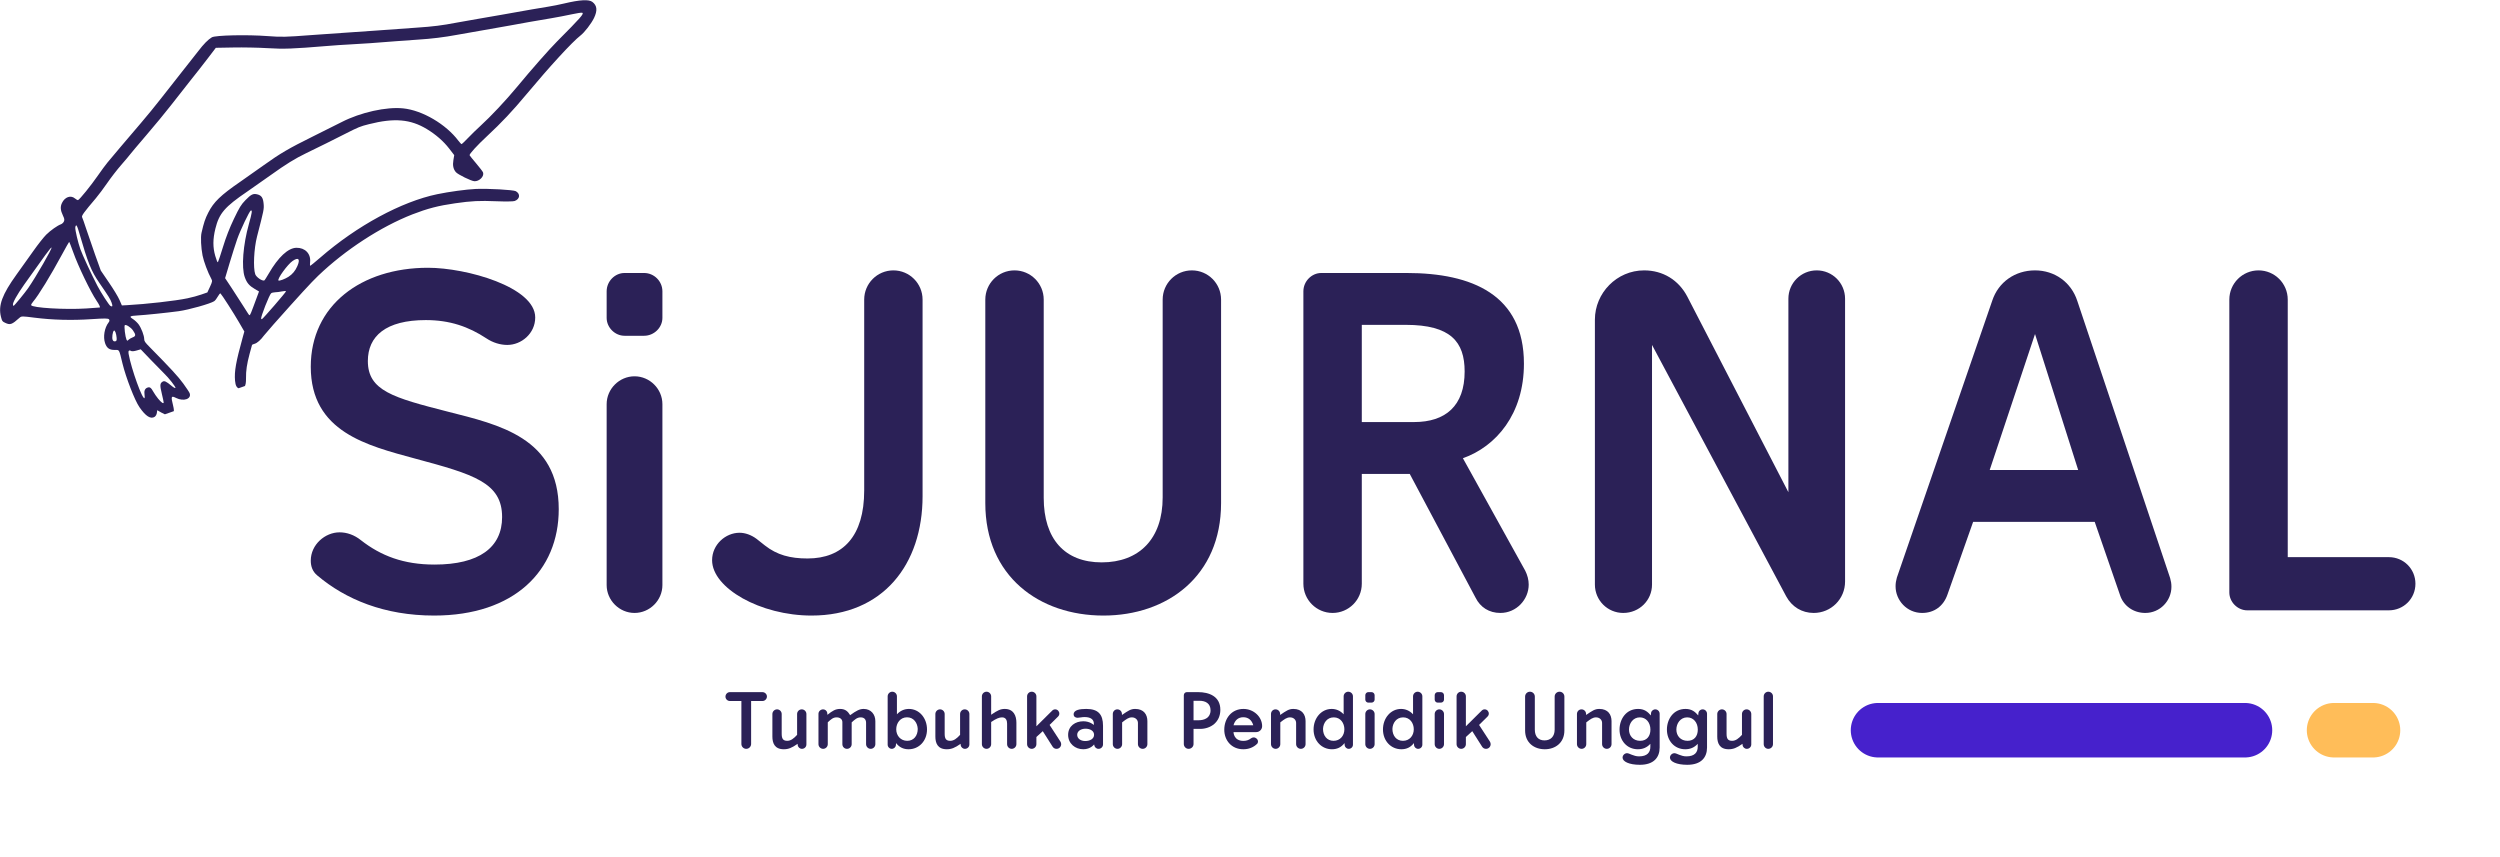 <svg xmlns="http://www.w3.org/2000/svg" xmlns:xlink="http://www.w3.org/1999/xlink" zoomAndPan="magnify" preserveAspectRatio="xMidYMid meet" version="1.0" viewBox="38.88 149.22 280.2 96.07"><defs><g/><clipPath id="4ea85c8f2c"><path d="M 38 149 L 106 149 L 106 197 L 38 197 Z M 38 149 " clip-rule="nonzero"/></clipPath><clipPath id="39f58ba897"><path d="M 31.633 164.266 L 102.172 139.316 L 114.902 175.305 L 44.363 200.254 Z M 31.633 164.266 " clip-rule="nonzero"/></clipPath><clipPath id="824c0889b5"><path d="M 31.633 164.266 L 102.172 139.316 L 114.902 175.305 L 44.363 200.254 Z M 31.633 164.266 " clip-rule="nonzero"/></clipPath></defs><g clip-path="url(#4ea85c8f2c)"><g clip-path="url(#39f58ba897)"><g clip-path="url(#824c0889b5)"><path fill="#2b2157" d="M 58.324 195.488 C 58.395 195.328 58.383 195.082 58.285 194.695 C 58.02 193.641 58.059 193.543 58.617 193.824 C 59.465 194.25 60.367 193.934 60.137 193.293 C 60.102 193.188 59.781 192.703 59.426 192.215 C 58.859 191.43 57.984 190.484 55.684 188.148 C 55.129 187.586 55.047 187.469 55.043 187.23 C 55.043 186.836 54.727 186.008 54.418 185.578 C 54.27 185.379 53.984 185.109 53.781 184.98 C 53.324 184.695 53.41 184.625 54.266 184.578 C 55.137 184.531 57.613 184.273 58.914 184.098 C 60.043 183.941 62.457 183.262 62.883 182.98 C 62.992 182.91 63.18 182.668 63.297 182.449 C 63.418 182.23 63.547 182.074 63.59 182.105 C 63.727 182.219 65.074 184.316 65.668 185.344 L 66.266 186.375 L 66.094 186.992 C 65.316 189.805 65.133 190.836 65.223 191.895 C 65.273 192.465 65.43 192.727 65.75 192.773 C 66.258 192.852 66.469 192.504 66.453 191.617 C 66.438 190.781 66.555 189.996 66.852 188.891 C 66.996 188.359 67.121 187.902 67.129 187.875 C 67.141 187.848 67.273 187.793 67.43 187.746 C 67.703 187.672 68.113 187.309 68.457 186.836 C 68.547 186.715 69.031 186.152 69.535 185.582 C 72.41 182.348 73.758 180.875 74.535 180.133 C 77.57 177.227 81.555 174.633 85.105 173.246 C 86.781 172.594 88.02 172.273 89.871 172.008 C 91.758 171.738 92.582 171.699 94.543 171.777 C 95.52 171.816 96.402 171.805 96.559 171.75 C 97.16 171.535 97.23 170.949 96.691 170.648 C 96.41 170.496 93.57 170.336 92.203 170.398 C 91.16 170.445 89.199 170.711 87.895 170.984 C 83.879 171.816 78.875 174.527 74.773 178.094 C 74.18 178.609 73.672 179.02 73.645 179.008 C 73.617 178.996 73.613 178.805 73.637 178.59 C 73.738 177.664 73.07 176.969 72.094 176.992 C 71.168 177.012 70.066 178.039 69 179.883 C 68.762 180.297 68.535 180.648 68.5 180.656 C 68.25 180.734 67.605 180.285 67.488 179.957 C 67.238 179.246 67.34 177.074 67.691 175.719 C 68.449 172.793 68.477 172.652 68.43 172.098 C 68.375 171.402 68.199 171.129 67.734 171.008 C 67.258 170.883 67.027 170.996 66.383 171.66 C 65.895 172.168 65.727 172.441 65.098 173.75 C 64.613 174.766 64.215 175.785 63.879 176.879 C 63.605 177.773 63.348 178.543 63.309 178.594 C 63.254 178.656 63.172 178.469 63.004 177.898 C 62.727 176.938 62.73 176.023 63.02 174.844 C 63.441 173.137 64.066 172.406 66.602 170.684 C 67.152 170.309 68.332 169.48 69.223 168.844 C 70.922 167.625 71.953 166.988 73.191 166.391 C 74.938 165.543 76.074 164.98 77.578 164.215 C 79.07 163.457 79.242 163.387 80.234 163.137 C 83.074 162.418 84.887 162.574 86.727 163.691 C 87.738 164.305 88.59 165.051 89.223 165.871 L 89.789 166.605 L 89.695 167.172 C 89.598 167.762 89.684 168.172 89.973 168.512 C 90.195 168.777 91.684 169.508 92.043 169.531 C 92.598 169.566 93.176 168.984 93.02 168.547 C 92.988 168.449 92.637 167.992 92.246 167.531 C 91.855 167.07 91.523 166.66 91.512 166.621 C 91.465 166.488 92.363 165.504 93.48 164.469 C 95.102 162.957 96.309 161.68 97.867 159.809 C 100.512 156.641 103.035 153.898 103.938 153.203 C 104.395 152.852 105.156 151.863 105.461 151.23 C 105.859 150.391 105.805 149.844 105.277 149.438 C 104.879 149.133 103.887 149.188 102.082 149.617 C 101.594 149.734 100.801 149.895 100.316 149.969 C 99.434 150.105 98.074 150.344 95.191 150.859 C 94.336 151.012 93.066 151.234 92.371 151.348 C 91.68 151.461 90.625 151.648 90.031 151.762 C 88.457 152.066 87.391 152.199 85.621 152.316 C 84.758 152.375 82.773 152.516 81.219 152.633 C 79.664 152.746 77.844 152.875 77.176 152.914 C 76.504 152.953 74.949 153.062 73.723 153.156 C 70.91 153.371 70.426 153.383 68.879 153.266 C 66.609 153.09 63.023 153.168 62.625 153.402 C 62.215 153.641 61.703 154.156 61.086 154.969 C 60.773 155.379 59.965 156.406 59.289 157.25 C 58.617 158.098 57.559 159.441 56.941 160.238 C 56.324 161.031 55.305 162.277 54.676 163.008 C 54.047 163.734 53.039 164.922 52.43 165.645 C 51.824 166.367 51.156 167.164 50.941 167.418 C 50.727 167.672 50.223 168.355 49.82 168.938 C 49.105 169.977 47.805 171.586 47.625 171.648 C 47.578 171.664 47.418 171.578 47.27 171.453 C 46.805 171.066 46.145 171.301 45.828 171.965 C 45.621 172.398 45.648 172.781 45.941 173.395 C 46.105 173.738 46.121 173.855 46.043 174.043 C 45.988 174.168 45.844 174.305 45.719 174.352 C 45.32 174.496 44.559 175.031 44.059 175.523 C 43.789 175.789 43.141 176.609 42.617 177.352 C 42.094 178.09 41.25 179.273 40.742 179.977 C 39.121 182.23 38.664 183.461 38.988 184.727 C 39.113 185.215 39.137 185.25 39.453 185.398 C 40.023 185.672 40.211 185.605 41.078 184.828 C 41.281 184.648 41.367 184.648 42.734 184.824 C 44.758 185.082 46.941 185.141 49.121 184.992 C 50.648 184.891 51.008 184.895 51.098 185.012 C 51.176 185.117 51.164 185.215 51.055 185.355 C 50.59 185.957 50.418 186.965 50.656 187.676 C 50.848 188.242 51.145 188.449 51.754 188.441 C 52.273 188.438 52.211 188.32 52.613 189.98 C 53.004 191.566 53.98 194.094 54.508 194.855 C 55.207 195.875 55.773 196.23 56.219 195.934 C 56.336 195.855 56.434 195.676 56.461 195.5 L 56.5 195.195 L 56.965 195.461 C 57.426 195.727 57.867 195.844 58.102 195.762 C 58.172 195.738 58.27 195.613 58.324 195.488 Z M 56.598 193.898 C 56.422 193.684 56.191 193.348 56.086 193.16 C 55.812 192.668 55.68 192.566 55.414 192.66 C 55.125 192.762 55.012 193.023 55.078 193.445 C 55.105 193.629 55.109 193.801 55.082 193.836 C 54.867 194.102 53.594 190.57 53.293 188.875 C 53.23 188.535 53.34 188.418 53.578 188.559 C 53.664 188.609 53.906 188.59 54.184 188.508 L 54.652 188.371 L 55.77 189.539 C 56.387 190.184 57.047 190.859 57.242 191.043 C 57.781 191.551 58.617 192.617 58.547 192.707 C 58.512 192.746 58.32 192.645 58.125 192.48 C 57.488 191.949 57.301 191.863 57.078 192.012 C 56.801 192.195 56.793 192.422 57.02 193.363 C 57.129 193.816 57.219 194.242 57.223 194.316 C 57.227 194.523 56.973 194.355 56.598 193.898 Z M 68.148 184.941 C 68.082 184.758 69.074 182.234 69.273 182.086 C 69.348 182.031 69.555 181.98 69.738 181.977 C 69.922 181.973 70.258 181.93 70.488 181.879 C 70.719 181.832 70.922 181.824 70.938 181.863 C 70.969 181.934 68.363 184.945 68.234 184.992 C 68.199 185.004 68.16 184.98 68.148 184.941 Z M 66.734 184.441 C 66.684 184.371 66.398 183.922 66.098 183.445 C 65.801 182.969 65.23 182.086 64.832 181.484 L 64.109 180.395 L 64.613 178.707 C 64.891 177.781 65.273 176.574 65.465 176.023 C 65.812 175.027 66.84 172.867 66.992 172.812 C 67.176 172.746 67.129 173.074 66.777 174.324 C 66.121 176.66 65.926 179.18 66.312 180.277 C 66.543 180.926 66.809 181.242 67.441 181.613 L 67.91 181.887 L 67.777 182.246 C 67.703 182.441 67.484 183.035 67.289 183.562 C 67.098 184.094 66.914 184.535 66.883 184.547 C 66.855 184.559 66.785 184.512 66.734 184.441 Z M 52.875 186.418 C 52.828 186.055 52.824 185.719 52.863 185.672 C 52.965 185.543 53.543 185.898 53.777 186.242 C 54.125 186.746 54.117 186.898 53.734 187.039 C 53.559 187.105 53.352 187.23 53.277 187.312 C 53.164 187.441 53.137 187.438 53.051 187.27 C 53 187.164 52.918 186.781 52.875 186.418 Z M 51.508 187.316 C 51.406 187.102 51.5 186.391 51.648 186.277 C 51.762 186.188 51.918 186.617 51.953 187.094 C 51.973 187.375 51.941 187.445 51.789 187.477 C 51.66 187.5 51.57 187.453 51.508 187.316 Z M 70.094 180.66 C 69.91 180.512 71.121 178.84 71.684 178.461 C 72.34 178.016 72.551 178.246 72.211 179.035 C 71.984 179.566 71.66 179.957 71.207 180.246 C 70.828 180.492 70.18 180.73 70.094 180.66 Z M 59.875 182.656 C 58.543 182.938 55.227 183.312 53.137 183.422 L 52.539 183.453 L 52.27 182.832 C 52.113 182.477 51.613 181.648 51.086 180.879 L 50.176 179.543 L 49.531 177.746 C 49.18 176.754 48.727 175.441 48.527 174.828 C 48.328 174.215 48.129 173.648 48.082 173.566 C 47.992 173.414 48.289 173.008 49.621 171.441 C 49.934 171.07 50.512 170.297 50.906 169.723 C 51.301 169.148 51.996 168.246 52.457 167.719 C 52.914 167.195 53.359 166.668 53.445 166.547 C 53.531 166.426 54.363 165.441 55.293 164.355 C 56.227 163.27 57.449 161.785 58.012 161.059 C 58.574 160.332 59.543 159.102 60.16 158.324 C 60.781 157.551 61.688 156.391 62.18 155.746 L 63.07 154.578 L 65.039 154.543 C 66.121 154.52 67.84 154.555 68.855 154.617 C 70.695 154.73 71.668 154.695 75.527 154.375 C 76.363 154.305 77.438 154.23 77.91 154.211 C 78.938 154.168 81.625 153.98 83.305 153.836 C 83.969 153.781 85.066 153.699 85.746 153.66 C 87.211 153.57 88.68 153.391 90.098 153.125 C 90.668 153.016 91.938 152.793 92.918 152.629 C 93.898 152.461 95.32 152.211 96.082 152.07 C 97.609 151.785 98.84 151.57 100.68 151.262 C 101.348 151.148 102.375 150.953 102.957 150.824 C 103.543 150.695 104.074 150.617 104.137 150.648 C 104.359 150.754 104.016 151.148 101.32 153.859 C 100.445 154.738 98.414 157.043 96.852 158.934 C 95.574 160.477 93.898 162.262 92.703 163.352 C 92.32 163.699 91.711 164.293 91.352 164.668 C 90.992 165.043 90.664 165.359 90.629 165.371 C 90.59 165.387 90.422 165.219 90.258 164.996 C 88.859 163.137 86.227 161.59 84.078 161.367 C 82.188 161.168 79.293 161.812 77.164 162.906 C 76.691 163.148 75.266 163.863 73.992 164.492 C 71.23 165.859 70.285 166.414 68.41 167.758 C 67.629 168.32 66.457 169.145 65.805 169.594 C 63.609 171.105 62.832 171.855 62.223 173.051 C 61.875 173.734 61.73 174.164 61.465 175.32 C 61.355 175.797 61.41 176.977 61.582 177.852 C 61.715 178.531 62.184 179.781 62.559 180.461 C 62.695 180.707 62.684 180.781 62.414 181.363 L 62.121 181.996 L 61.449 182.23 C 61.082 182.363 60.371 182.555 59.879 182.656 Z M 51.254 183.508 C 51.098 183.414 50.199 182.027 49.801 181.262 C 49.16 180.035 48.109 177.777 47.887 177.145 C 47.625 176.406 47.309 175.066 47.316 174.734 C 47.32 174.617 47.363 174.504 47.418 174.484 C 47.484 174.461 47.582 174.695 47.77 175.352 C 48.73 178.676 49.098 179.59 50.02 180.934 C 51.07 182.461 51.254 182.754 51.387 183.137 C 51.531 183.535 51.492 183.648 51.254 183.508 Z M 48.551 183.793 C 46.156 183.945 42.477 183.723 42.371 183.422 C 42.352 183.371 42.449 183.199 42.582 183.043 C 43.191 182.336 44.562 180.094 45.82 177.762 C 46.242 176.984 46.605 176.34 46.629 176.332 C 46.652 176.32 46.859 176.848 47.09 177.496 C 47.629 179.023 49.027 181.93 49.703 182.926 C 50 183.363 50.137 183.656 50.059 183.684 C 50.031 183.695 49.355 183.742 48.551 183.793 Z M 40.336 183.398 C 40.262 183.195 40.762 182.293 41.59 181.117 C 43.844 177.934 44.582 176.93 44.656 176.961 C 44.77 177.02 42.918 180.238 42.043 181.504 C 41.672 182.039 40.496 183.473 40.398 183.508 C 40.387 183.512 40.359 183.465 40.336 183.398 Z M 40.336 183.398 " fill-opacity="1" fill-rule="nonzero"/></g></g></g><g fill="#2b2157" fill-opacity="1"><g transform="translate(71.074, 217.626)"><g><path d="M 30.43 -11.332 C 30.43 -19.344 23.738 -20.809 17.977 -22.273 C 11.871 -23.836 9.035 -24.617 9.035 -27.941 C 9.035 -30.723 11.039 -32.531 15.531 -32.531 C 18.219 -32.531 20.32 -31.801 22.324 -30.48 C 23.055 -29.992 23.887 -29.746 24.668 -29.746 C 26.23 -29.746 27.793 -31.016 27.793 -32.824 C 27.793 -36.242 20.074 -38.395 15.777 -38.395 C 8.305 -38.395 2.637 -34.191 2.637 -27.305 C 2.637 -19.977 8.988 -18.465 14.359 -17 C 20.906 -15.238 24.082 -14.312 24.082 -10.453 C 24.082 -7.035 21.492 -5.129 16.512 -5.129 C 13.043 -5.129 10.504 -6.105 8.254 -7.863 C 7.523 -8.449 6.691 -8.742 5.863 -8.742 C 4.25 -8.742 2.637 -7.375 2.637 -5.57 C 2.637 -4.934 2.832 -4.348 3.371 -3.906 C 6.547 -1.223 10.895 0.586 16.461 0.586 C 25.449 0.586 30.43 -4.445 30.43 -11.332 Z M 30.43 -11.332 "/></g></g></g><g fill="#2b2157" fill-opacity="1"><g transform="translate(102.916, 217.626)"><g><path d="M 3.957 -23.105 L 3.957 -2.832 C 3.957 -1.125 5.375 0.293 7.082 0.293 C 8.793 0.293 10.207 -1.125 10.207 -2.832 L 10.207 -23.105 C 10.207 -24.812 8.793 -26.23 7.082 -26.23 C 5.375 -26.23 3.957 -24.812 3.957 -23.105 Z M 3.957 -35.754 L 3.957 -32.777 C 3.957 -31.703 4.883 -30.773 5.961 -30.773 L 8.156 -30.773 C 9.281 -30.773 10.207 -31.703 10.207 -32.777 L 10.207 -35.754 C 10.207 -36.879 9.281 -37.809 8.156 -37.809 L 5.961 -37.809 C 4.883 -37.809 3.957 -36.879 3.957 -35.754 Z M 3.957 -35.754 "/></g></g></g><g fill="#2b2157" fill-opacity="1"><g transform="translate(117.079, 217.626)"><g><path d="M 7.523 -7.277 L 6.594 -8.012 C 6.008 -8.449 5.324 -8.695 4.688 -8.695 C 3.125 -8.695 1.613 -7.375 1.613 -5.617 C 1.613 -2.492 7.035 0.586 12.75 0.586 C 20.758 0.586 25.203 -5.129 25.203 -12.797 L 25.203 -34.828 C 25.203 -36.637 23.738 -38.102 21.934 -38.102 C 20.125 -38.102 18.66 -36.637 18.66 -34.828 L 18.66 -13.434 C 18.66 -8.305 16.266 -5.812 12.309 -5.812 C 10.355 -5.812 8.891 -6.203 7.523 -7.277 Z M 7.523 -7.277 "/></g></g></g><g fill="#2b2157" fill-opacity="1"><g transform="translate(144.965, 217.626)"><g><path d="M 4.348 -12.016 C 4.348 -3.809 10.402 0.586 17.586 0.586 C 24.715 0.586 30.773 -3.809 30.773 -12.016 L 30.773 -34.828 C 30.773 -36.637 29.309 -38.102 27.5 -38.102 C 25.691 -38.102 24.227 -36.637 24.227 -34.828 L 24.227 -12.652 C 24.227 -8.012 21.59 -5.375 17.391 -5.375 C 13.238 -5.375 10.895 -8.012 10.895 -12.602 L 10.895 -34.828 C 10.895 -36.637 9.426 -38.102 7.621 -38.102 C 5.812 -38.102 4.348 -36.637 4.348 -34.828 Z M 4.348 -12.016 "/></g></g></g><g fill="#2b2157" fill-opacity="1"><g transform="translate(180.08, 217.626)"><g><path d="M 4.883 -35.754 L 4.883 -2.98 C 4.883 -1.172 6.352 0.293 8.156 0.293 C 9.965 0.293 11.43 -1.172 11.43 -2.98 L 11.43 -15.289 L 16.805 -15.289 L 24.18 -1.418 C 24.715 -0.344 25.691 0.293 26.965 0.293 C 28.77 0.293 30.137 -1.223 30.137 -2.883 C 30.137 -3.418 29.992 -3.957 29.746 -4.445 L 22.762 -17.047 C 26.477 -18.367 29.602 -21.98 29.602 -27.648 C 29.602 -35.363 23.789 -37.809 16.461 -37.809 L 6.887 -37.809 C 5.812 -37.809 4.883 -36.879 4.883 -35.754 Z M 11.43 -31.996 L 16.363 -31.996 C 21.395 -31.996 22.957 -30.09 22.957 -26.77 C 22.957 -22.91 20.809 -21.102 17.293 -21.102 L 11.43 -21.102 Z M 11.43 -31.996 "/></g></g></g><g fill="#2b2157" fill-opacity="1"><g transform="translate(213.241, 217.626)"><g><path d="M 10.797 -2.883 L 10.797 -29.746 L 25.84 -1.562 C 26.477 -0.391 27.598 0.293 28.918 0.293 C 30.871 0.293 32.434 -1.27 32.434 -3.223 L 32.434 -34.926 C 32.434 -36.684 31.016 -38.102 29.258 -38.102 C 27.5 -38.102 26.082 -36.684 26.082 -34.926 L 26.082 -13.238 L 14.75 -35.168 C 13.773 -37.027 12.016 -38.102 9.914 -38.102 C 6.84 -38.102 4.395 -35.559 4.395 -32.582 L 4.395 -2.883 C 4.395 -1.125 5.812 0.293 7.57 0.293 C 9.379 0.293 10.797 -1.125 10.797 -2.883 Z M 10.797 -2.883 "/></g></g></g><g fill="#2b2157" fill-opacity="1"><g transform="translate(250.113, 217.626)"><g><path d="M 11.773 -15.73 L 16.852 -30.969 L 21.688 -15.73 Z M 23.543 -9.914 L 26.379 -1.711 C 26.77 -0.488 27.891 0.293 29.211 0.293 C 30.871 0.293 32.141 -1.074 32.141 -2.637 C 32.141 -2.98 32.094 -3.273 31.996 -3.613 L 21.59 -34.68 C 20.906 -36.781 19.051 -38.102 16.852 -38.102 C 14.605 -38.102 12.75 -36.781 12.066 -34.73 L 1.367 -3.664 C 1.27 -3.32 1.223 -3.027 1.223 -2.688 C 1.223 -1.125 2.492 0.293 4.199 0.293 C 5.57 0.293 6.594 -0.488 7.035 -1.758 L 9.914 -9.914 Z M 23.543 -9.914 "/></g></g></g><g fill="#2b2157" fill-opacity="1"><g transform="translate(283.86, 217.626)"><g><path d="M 4.883 -34.828 L 4.883 -2.004 C 4.883 -0.93 5.812 0 6.887 0 L 22.762 0 C 24.422 0 25.742 -1.32 25.742 -2.98 C 25.742 -4.641 24.422 -5.961 22.762 -5.961 L 11.43 -5.961 L 11.43 -34.828 C 11.43 -36.637 9.965 -38.102 8.156 -38.102 C 6.352 -38.102 4.883 -36.637 4.883 -34.828 Z M 4.883 -34.828 "/></g></g></g><path stroke-linecap="round" transform="matrix(1.527, 0, 0, 1.527, 246.314, 228.009)" fill="none" stroke-linejoin="miter" d="M 2 2 L 28.935 2 " stroke="#4621cc" stroke-width="4" stroke-opacity="1" stroke-miterlimit="4"/><path stroke-linecap="round" transform="matrix(1.527, 0, 0, 1.527, 297.428, 228.009)" fill="none" stroke-linejoin="miter" d="M 1.999 2 L 4.859 2 " stroke="#ffbd59" stroke-width="4" stroke-opacity="1" stroke-miterlimit="4"/><g fill="#2b2157" fill-opacity="1"><g transform="translate(120.19, 233.099)"><g><path d="M 0.496 -5.309 L 1.785 -5.309 L 1.785 -0.496 C 1.785 -0.195 2.027 0.051 2.328 0.051 C 2.629 0.051 2.875 -0.195 2.875 -0.496 L 2.875 -5.309 L 4.145 -5.309 C 4.422 -5.309 4.648 -5.539 4.648 -5.816 C 4.648 -6.082 4.414 -6.305 4.145 -6.305 L 0.496 -6.305 C 0.219 -6.305 0 -6.074 0 -5.797 C 0 -5.531 0.227 -5.309 0.496 -5.309 Z M 0.496 -5.309 "/></g></g></g><g fill="#2b2157" fill-opacity="1"><g transform="translate(124.84, 233.099)"><g><path d="M 3.379 -3.852 L 3.379 -1.516 C 3.012 -1.109 2.672 -0.848 2.281 -0.848 C 1.793 -0.848 1.652 -1.098 1.652 -1.645 L 1.652 -3.852 C 1.652 -4.137 1.418 -4.375 1.133 -4.375 C 0.848 -4.375 0.609 -4.137 0.609 -3.852 L 0.609 -1.328 C 0.609 -0.609 0.848 0.098 1.891 0.098 C 2.395 0.098 2.785 -0.051 3.438 -0.512 L 3.445 -0.391 C 3.469 -0.137 3.672 0.051 3.926 0.051 C 4.203 0.051 4.422 -0.172 4.422 -0.441 L 4.422 -3.852 C 4.422 -4.137 4.188 -4.375 3.902 -4.375 C 3.609 -4.375 3.379 -4.137 3.379 -3.852 Z M 3.379 -3.852 "/></g></g></g><g fill="#2b2157" fill-opacity="1"><g transform="translate(129.93, 233.099)"><g><path d="M 1.207 0.051 C 1.492 0.051 1.727 -0.188 1.727 -0.473 L 1.727 -2.922 C 2.094 -3.266 2.328 -3.477 2.719 -3.477 C 3.102 -3.477 3.363 -3.266 3.363 -2.941 L 3.363 -0.473 C 3.363 -0.18 3.59 0.051 3.883 0.051 C 4.168 0.051 4.406 -0.18 4.406 -0.473 L 4.406 -2.914 C 4.766 -3.242 5.023 -3.477 5.414 -3.477 C 5.848 -3.477 6.02 -3.199 6.02 -2.867 L 6.02 -0.473 C 6.02 -0.188 6.254 0.051 6.539 0.051 C 6.824 0.051 7.059 -0.188 7.059 -0.473 L 7.059 -3.055 C 7.059 -3.812 6.57 -4.422 5.75 -4.422 C 5.301 -4.422 4.941 -4.234 4.234 -3.723 C 3.98 -4.152 3.68 -4.422 3.109 -4.422 C 2.598 -4.422 2.254 -4.219 1.688 -3.762 L 1.668 -3.957 C 1.652 -4.195 1.441 -4.375 1.207 -4.375 C 0.922 -4.375 0.684 -4.152 0.684 -3.875 L 0.684 -0.473 C 0.684 -0.188 0.922 0.051 1.207 0.051 Z M 1.207 0.051 "/></g></g></g><g fill="#2b2157" fill-opacity="1"><g transform="translate(137.642, 233.099)"><g><path d="M 4.098 -2.184 C 4.098 -1.434 3.664 -0.848 2.922 -0.848 C 2.191 -0.848 1.688 -1.418 1.688 -2.141 C 1.688 -2.824 2.133 -3.484 2.898 -3.484 C 3.664 -3.484 4.07 -2.832 4.098 -2.184 Z M 1.652 -0.383 L 1.668 -0.594 C 2.043 -0.113 2.5 0.098 3.078 0.098 C 4.234 0.098 5.137 -0.832 5.137 -2.125 C 5.137 -3.379 4.285 -4.422 3.109 -4.422 C 2.613 -4.422 2.141 -4.227 1.766 -3.82 L 1.766 -5.832 C 1.766 -6.117 1.531 -6.352 1.246 -6.352 C 0.961 -6.352 0.727 -6.117 0.727 -5.832 L 0.727 -0.414 C 0.727 -0.164 0.938 0.051 1.188 0.051 C 1.434 0.051 1.637 -0.137 1.652 -0.383 Z M 1.652 -0.383 "/></g></g></g><g fill="#2b2157" fill-opacity="1"><g transform="translate(143.107, 233.099)"><g><path d="M 3.379 -3.852 L 3.379 -1.516 C 3.012 -1.109 2.672 -0.848 2.281 -0.848 C 1.793 -0.848 1.652 -1.098 1.652 -1.645 L 1.652 -3.852 C 1.652 -4.137 1.418 -4.375 1.133 -4.375 C 0.848 -4.375 0.609 -4.137 0.609 -3.852 L 0.609 -1.328 C 0.609 -0.609 0.848 0.098 1.891 0.098 C 2.395 0.098 2.785 -0.051 3.438 -0.512 L 3.445 -0.391 C 3.469 -0.137 3.672 0.051 3.926 0.051 C 4.203 0.051 4.422 -0.172 4.422 -0.441 L 4.422 -3.852 C 4.422 -4.137 4.188 -4.375 3.902 -4.375 C 3.609 -4.375 3.379 -4.137 3.379 -3.852 Z M 3.379 -3.852 "/></g></g></g><g fill="#2b2157" fill-opacity="1"><g transform="translate(148.196, 233.099)"><g><path d="M 1.254 0.051 C 1.539 0.051 1.773 -0.188 1.773 -0.473 L 1.773 -2.957 C 2.352 -3.355 2.711 -3.477 2.988 -3.477 C 3.461 -3.477 3.559 -3.094 3.559 -2.762 L 3.559 -0.473 C 3.559 -0.188 3.785 0.051 4.078 0.051 C 4.363 0.051 4.602 -0.188 4.602 -0.473 L 4.602 -2.883 C 4.602 -3.625 4.316 -4.422 3.289 -4.422 C 2.832 -4.422 2.492 -4.266 1.773 -3.77 L 1.773 -5.832 C 1.773 -6.117 1.539 -6.352 1.254 -6.352 C 0.969 -6.352 0.734 -6.117 0.734 -5.832 L 0.734 -0.473 C 0.734 -0.188 0.969 0.051 1.254 0.051 Z M 1.254 0.051 "/></g></g></g><g fill="#2b2157" fill-opacity="1"><g transform="translate(153.246, 233.099)"><g><path d="M 0.75 -0.473 C 0.75 -0.188 0.984 0.051 1.27 0.051 C 1.555 0.051 1.793 -0.188 1.793 -0.473 L 1.793 -1.277 L 2.508 -1.93 L 3.609 -0.195 C 3.707 -0.039 3.867 0.051 4.047 0.051 C 4.355 0.051 4.57 -0.195 4.57 -0.473 C 4.57 -0.57 4.543 -0.668 4.488 -0.758 L 3.273 -2.629 L 4.219 -3.566 C 4.316 -3.664 4.363 -3.777 4.363 -3.902 C 4.363 -4.137 4.176 -4.375 3.895 -4.375 C 3.77 -4.375 3.656 -4.324 3.566 -4.234 L 1.793 -2.477 L 1.793 -5.832 C 1.793 -6.117 1.555 -6.352 1.27 -6.352 C 0.984 -6.352 0.75 -6.117 0.75 -5.832 Z M 0.75 -0.473 "/></g></g></g><g fill="#2b2157" fill-opacity="1"><g transform="translate(158.319, 233.099)"><g><path d="M 3.184 -1.523 C 3.184 -1.051 2.695 -0.824 2.199 -0.824 C 1.676 -0.824 1.293 -1.109 1.293 -1.523 C 1.293 -1.938 1.719 -2.207 2.223 -2.207 C 2.711 -2.207 3.184 -1.988 3.184 -1.523 Z M 3.688 0.051 C 3.965 0.051 4.188 -0.172 4.188 -0.449 L 4.188 -2.531 C 4.188 -3.82 3.641 -4.422 2.312 -4.422 C 1.629 -4.422 0.895 -4.324 0.895 -3.82 C 0.895 -3.566 1.09 -3.43 1.336 -3.43 C 1.531 -3.43 1.832 -3.512 2.117 -3.512 C 2.898 -3.512 3.16 -3.168 3.16 -2.77 L 3.16 -2.621 C 3.16 -2.621 2.734 -3.039 1.98 -3.039 C 1.098 -3.039 0.277 -2.516 0.277 -1.516 C 0.277 -0.539 1.066 0.098 1.973 0.098 C 2.809 0.098 3.191 -0.449 3.191 -0.449 L 3.199 -0.391 C 3.234 -0.137 3.43 0.051 3.688 0.051 Z M 3.688 0.051 "/></g></g></g><g fill="#2b2157" fill-opacity="1"><g transform="translate(162.92, 233.099)"><g><path d="M 4.559 -3.055 C 4.559 -3.77 4.176 -4.422 3.191 -4.422 C 2.688 -4.422 2.402 -4.219 1.711 -3.746 L 1.703 -3.91 C 1.676 -4.176 1.457 -4.375 1.188 -4.375 C 0.91 -4.375 0.684 -4.145 0.684 -3.859 L 0.684 -0.473 C 0.684 -0.188 0.922 0.051 1.207 0.051 C 1.492 0.051 1.727 -0.188 1.727 -0.473 L 1.727 -2.914 C 2.184 -3.273 2.461 -3.477 2.816 -3.477 C 3.234 -3.477 3.5 -3.191 3.5 -2.852 L 3.5 -0.48 C 3.5 -0.188 3.738 0.051 4.031 0.051 C 4.324 0.051 4.559 -0.188 4.559 -0.48 Z M 4.559 -3.055 "/></g></g></g><g fill="#2b2157" fill-opacity="1"><g transform="translate(168.1, 233.099)"><g/></g></g><g fill="#2b2157" fill-opacity="1"><g transform="translate(170.73, 233.099)"><g><path d="M 0.832 -5.961 L 0.832 -0.488 C 0.832 -0.195 1.074 0.051 1.367 0.051 C 1.676 0.051 1.922 -0.195 1.922 -0.488 L 1.922 -2.184 L 2.648 -2.184 C 3.844 -2.184 4.926 -2.934 4.926 -4.324 C 4.926 -5.84 3.656 -6.305 2.426 -6.305 L 1.164 -6.305 C 0.984 -6.305 0.832 -6.148 0.832 -5.961 Z M 2.59 -5.336 C 3.25 -5.336 3.828 -5.051 3.828 -4.266 C 3.828 -3.414 3.129 -3.152 2.484 -3.152 L 1.922 -3.152 L 1.922 -5.336 Z M 2.59 -5.336 "/></g></g></g><g fill="#2b2157" fill-opacity="1"><g transform="translate(175.82, 233.099)"><g><path d="M 2.41 -3.492 C 2.957 -3.492 3.363 -3.176 3.527 -2.59 L 1.312 -2.59 C 1.465 -3.152 1.84 -3.492 2.41 -3.492 Z M 3.258 -1.117 C 3.055 -0.953 2.777 -0.84 2.426 -0.84 C 1.312 -0.84 1.312 -1.824 1.312 -1.824 L 3.852 -1.824 C 4.227 -1.824 4.52 -2.125 4.52 -2.492 C 4.52 -3.527 3.582 -4.422 2.426 -4.422 C 1.09 -4.422 0.277 -3.355 0.277 -2.086 C 0.277 -0.91 1.082 0.098 2.41 0.098 C 3.004 0.098 3.543 -0.105 3.949 -0.504 C 4.023 -0.57 4.055 -0.668 4.055 -0.766 C 4.055 -1.027 3.812 -1.23 3.574 -1.23 C 3.461 -1.23 3.348 -1.188 3.258 -1.117 Z M 3.258 -1.117 "/></g></g></g><g fill="#2b2157" fill-opacity="1"><g transform="translate(180.649, 233.099)"><g><path d="M 4.559 -3.055 C 4.559 -3.77 4.176 -4.422 3.191 -4.422 C 2.688 -4.422 2.402 -4.219 1.711 -3.746 L 1.703 -3.91 C 1.676 -4.176 1.457 -4.375 1.188 -4.375 C 0.91 -4.375 0.684 -4.145 0.684 -3.859 L 0.684 -0.473 C 0.684 -0.188 0.922 0.051 1.207 0.051 C 1.492 0.051 1.727 -0.188 1.727 -0.473 L 1.727 -2.914 C 2.184 -3.273 2.461 -3.477 2.816 -3.477 C 3.234 -3.477 3.5 -3.191 3.5 -2.852 L 3.5 -0.48 C 3.5 -0.188 3.738 0.051 4.031 0.051 C 4.324 0.051 4.559 -0.188 4.559 -0.48 Z M 4.559 -3.055 "/></g></g></g><g fill="#2b2157" fill-opacity="1"><g transform="translate(185.828, 233.099)"><g><path d="M 1.336 -2.184 C 1.359 -2.832 1.773 -3.477 2.539 -3.477 C 3.305 -3.477 3.73 -2.824 3.73 -2.141 C 3.73 -1.418 3.25 -0.848 2.516 -0.848 C 1.773 -0.848 1.336 -1.434 1.336 -2.184 Z M 3.648 -5.832 L 3.648 -3.82 C 3.273 -4.227 2.801 -4.422 2.305 -4.422 C 1.133 -4.422 0.277 -3.379 0.277 -2.125 C 0.277 -0.832 1.18 0.098 2.336 0.098 C 2.914 0.098 3.371 -0.113 3.746 -0.594 L 3.762 -0.375 C 3.777 -0.137 3.98 0.051 4.219 0.051 C 4.48 0.051 4.691 -0.156 4.691 -0.414 L 4.691 -5.832 C 4.691 -6.117 4.461 -6.344 4.168 -6.352 C 3.883 -6.352 3.648 -6.117 3.648 -5.832 Z M 3.648 -5.832 "/></g></g></g><g fill="#2b2157" fill-opacity="1"><g transform="translate(191.244, 233.099)"><g><path d="M 0.66 -3.852 L 0.66 -0.473 C 0.66 -0.188 0.895 0.051 1.18 0.051 C 1.465 0.051 1.703 -0.188 1.703 -0.473 L 1.703 -3.852 C 1.703 -4.137 1.465 -4.375 1.18 -4.375 C 0.895 -4.375 0.66 -4.137 0.66 -3.852 Z M 0.66 -5.961 L 0.66 -5.465 C 0.66 -5.285 0.812 -5.129 0.992 -5.129 L 1.359 -5.129 C 1.547 -5.129 1.703 -5.285 1.703 -5.465 L 1.703 -5.961 C 1.703 -6.148 1.547 -6.305 1.359 -6.305 L 0.992 -6.305 C 0.812 -6.305 0.66 -6.148 0.66 -5.961 Z M 0.66 -5.961 "/></g></g></g><g fill="#2b2157" fill-opacity="1"><g transform="translate(193.606, 233.099)"><g><path d="M 1.336 -2.184 C 1.359 -2.832 1.773 -3.477 2.539 -3.477 C 3.305 -3.477 3.73 -2.824 3.73 -2.141 C 3.73 -1.418 3.25 -0.848 2.516 -0.848 C 1.773 -0.848 1.336 -1.434 1.336 -2.184 Z M 3.648 -5.832 L 3.648 -3.82 C 3.273 -4.227 2.801 -4.422 2.305 -4.422 C 1.133 -4.422 0.277 -3.379 0.277 -2.125 C 0.277 -0.832 1.18 0.098 2.336 0.098 C 2.914 0.098 3.371 -0.113 3.746 -0.594 L 3.762 -0.375 C 3.777 -0.137 3.98 0.051 4.219 0.051 C 4.48 0.051 4.691 -0.156 4.691 -0.414 L 4.691 -5.832 C 4.691 -6.117 4.461 -6.344 4.168 -6.352 C 3.883 -6.352 3.648 -6.117 3.648 -5.832 Z M 3.648 -5.832 "/></g></g></g><g fill="#2b2157" fill-opacity="1"><g transform="translate(199.021, 233.099)"><g><path d="M 0.66 -3.852 L 0.66 -0.473 C 0.66 -0.188 0.895 0.051 1.18 0.051 C 1.465 0.051 1.703 -0.188 1.703 -0.473 L 1.703 -3.852 C 1.703 -4.137 1.465 -4.375 1.18 -4.375 C 0.895 -4.375 0.66 -4.137 0.66 -3.852 Z M 0.66 -5.961 L 0.66 -5.465 C 0.66 -5.285 0.812 -5.129 0.992 -5.129 L 1.359 -5.129 C 1.547 -5.129 1.703 -5.285 1.703 -5.465 L 1.703 -5.961 C 1.703 -6.148 1.547 -6.305 1.359 -6.305 L 0.992 -6.305 C 0.812 -6.305 0.66 -6.148 0.66 -5.961 Z M 0.66 -5.961 "/></g></g></g><g fill="#2b2157" fill-opacity="1"><g transform="translate(201.383, 233.099)"><g><path d="M 0.75 -0.473 C 0.75 -0.188 0.984 0.051 1.27 0.051 C 1.555 0.051 1.793 -0.188 1.793 -0.473 L 1.793 -1.277 L 2.508 -1.93 L 3.609 -0.195 C 3.707 -0.039 3.867 0.051 4.047 0.051 C 4.355 0.051 4.57 -0.195 4.57 -0.473 C 4.57 -0.57 4.543 -0.668 4.488 -0.758 L 3.273 -2.629 L 4.219 -3.566 C 4.316 -3.664 4.363 -3.777 4.363 -3.902 C 4.363 -4.137 4.176 -4.375 3.895 -4.375 C 3.77 -4.375 3.656 -4.324 3.566 -4.234 L 1.793 -2.477 L 1.793 -5.832 C 1.793 -6.117 1.555 -6.352 1.27 -6.352 C 0.984 -6.352 0.75 -6.117 0.75 -5.832 Z M 0.75 -0.473 "/></g></g></g><g fill="#2b2157" fill-opacity="1"><g transform="translate(206.456, 233.099)"><g/></g></g><g fill="#2b2157" fill-opacity="1"><g transform="translate(209.087, 233.099)"><g><path d="M 0.727 -2.004 C 0.727 -0.637 1.734 0.098 2.934 0.098 C 4.121 0.098 5.129 -0.637 5.129 -2.004 L 5.129 -5.805 C 5.129 -6.109 4.887 -6.352 4.586 -6.352 C 4.285 -6.352 4.039 -6.109 4.039 -5.805 L 4.039 -2.109 C 4.039 -1.336 3.598 -0.895 2.898 -0.895 C 2.207 -0.895 1.816 -1.336 1.816 -2.102 L 1.816 -5.805 C 1.816 -6.109 1.57 -6.352 1.27 -6.352 C 0.969 -6.352 0.727 -6.109 0.727 -5.805 Z M 0.727 -2.004 "/></g></g></g><g fill="#2b2157" fill-opacity="1"><g transform="translate(214.942, 233.099)"><g><path d="M 4.559 -3.055 C 4.559 -3.77 4.176 -4.422 3.191 -4.422 C 2.688 -4.422 2.402 -4.219 1.711 -3.746 L 1.703 -3.91 C 1.676 -4.176 1.457 -4.375 1.188 -4.375 C 0.91 -4.375 0.684 -4.145 0.684 -3.859 L 0.684 -0.473 C 0.684 -0.188 0.922 0.051 1.207 0.051 C 1.492 0.051 1.727 -0.188 1.727 -0.473 L 1.727 -2.914 C 2.184 -3.273 2.461 -3.477 2.816 -3.477 C 3.234 -3.477 3.5 -3.191 3.5 -2.852 L 3.5 -0.48 C 3.5 -0.188 3.738 0.051 4.031 0.051 C 4.324 0.051 4.559 -0.188 4.559 -0.48 Z M 4.559 -3.055 "/></g></g></g><g fill="#2b2157" fill-opacity="1"><g transform="translate(220.121, 233.099)"><g><path d="M 2.559 1.84 C 4.105 1.84 4.773 1.027 4.773 -0.098 L 4.773 -3.883 C 4.773 -4.152 4.551 -4.375 4.285 -4.375 C 4.031 -4.375 3.82 -4.176 3.805 -3.926 L 3.785 -3.695 C 3.445 -4.09 3.07 -4.422 2.363 -4.422 C 1 -4.422 0.277 -3.266 0.277 -2.109 C 0.277 -0.848 1.133 0.098 2.328 0.098 C 2.859 0.098 3.332 -0.074 3.73 -0.512 L 3.73 -0.18 C 3.73 0.43 3.402 0.895 2.461 0.895 C 1.84 0.895 1.391 0.539 1.117 0.539 C 0.871 0.539 0.617 0.75 0.617 1.035 C 0.617 1.473 1.344 1.84 2.559 1.84 Z M 3.738 -2.102 C 3.738 -1.367 3.332 -0.848 2.59 -0.848 C 1.816 -0.848 1.336 -1.402 1.336 -2.109 C 1.336 -2.793 1.785 -3.477 2.551 -3.477 C 3.25 -3.477 3.738 -2.898 3.738 -2.102 Z M 3.738 -2.102 "/></g></g></g><g fill="#2b2157" fill-opacity="1"><g transform="translate(225.431, 233.099)"><g><path d="M 2.559 1.84 C 4.105 1.84 4.773 1.027 4.773 -0.098 L 4.773 -3.883 C 4.773 -4.152 4.551 -4.375 4.285 -4.375 C 4.031 -4.375 3.82 -4.176 3.805 -3.926 L 3.785 -3.695 C 3.445 -4.09 3.07 -4.422 2.363 -4.422 C 1 -4.422 0.277 -3.266 0.277 -2.109 C 0.277 -0.848 1.133 0.098 2.328 0.098 C 2.859 0.098 3.332 -0.074 3.73 -0.512 L 3.73 -0.18 C 3.73 0.43 3.402 0.895 2.461 0.895 C 1.84 0.895 1.391 0.539 1.117 0.539 C 0.871 0.539 0.617 0.75 0.617 1.035 C 0.617 1.473 1.344 1.84 2.559 1.84 Z M 3.738 -2.102 C 3.738 -1.367 3.332 -0.848 2.59 -0.848 C 1.816 -0.848 1.336 -1.402 1.336 -2.109 C 1.336 -2.793 1.785 -3.477 2.551 -3.477 C 3.25 -3.477 3.738 -2.898 3.738 -2.102 Z M 3.738 -2.102 "/></g></g></g><g fill="#2b2157" fill-opacity="1"><g transform="translate(230.741, 233.099)"><g><path d="M 3.379 -3.852 L 3.379 -1.516 C 3.012 -1.109 2.672 -0.848 2.281 -0.848 C 1.793 -0.848 1.652 -1.098 1.652 -1.645 L 1.652 -3.852 C 1.652 -4.137 1.418 -4.375 1.133 -4.375 C 0.848 -4.375 0.609 -4.137 0.609 -3.852 L 0.609 -1.328 C 0.609 -0.609 0.848 0.098 1.891 0.098 C 2.395 0.098 2.785 -0.051 3.438 -0.512 L 3.445 -0.391 C 3.469 -0.137 3.672 0.051 3.926 0.051 C 4.203 0.051 4.422 -0.172 4.422 -0.441 L 4.422 -3.852 C 4.422 -4.137 4.188 -4.375 3.902 -4.375 C 3.609 -4.375 3.379 -4.137 3.379 -3.852 Z M 3.379 -3.852 "/></g></g></g><g fill="#2b2157" fill-opacity="1"><g transform="translate(235.83, 233.099)"><g><path d="M 0.727 -5.832 L 0.727 -0.473 C 0.727 -0.188 0.953 0.051 1.238 0.051 C 1.539 0.051 1.766 -0.195 1.766 -0.473 L 1.766 -5.832 C 1.766 -6.117 1.539 -6.344 1.246 -6.352 C 0.961 -6.352 0.727 -6.117 0.727 -5.832 Z M 0.727 -5.832 "/></g></g></g></svg>